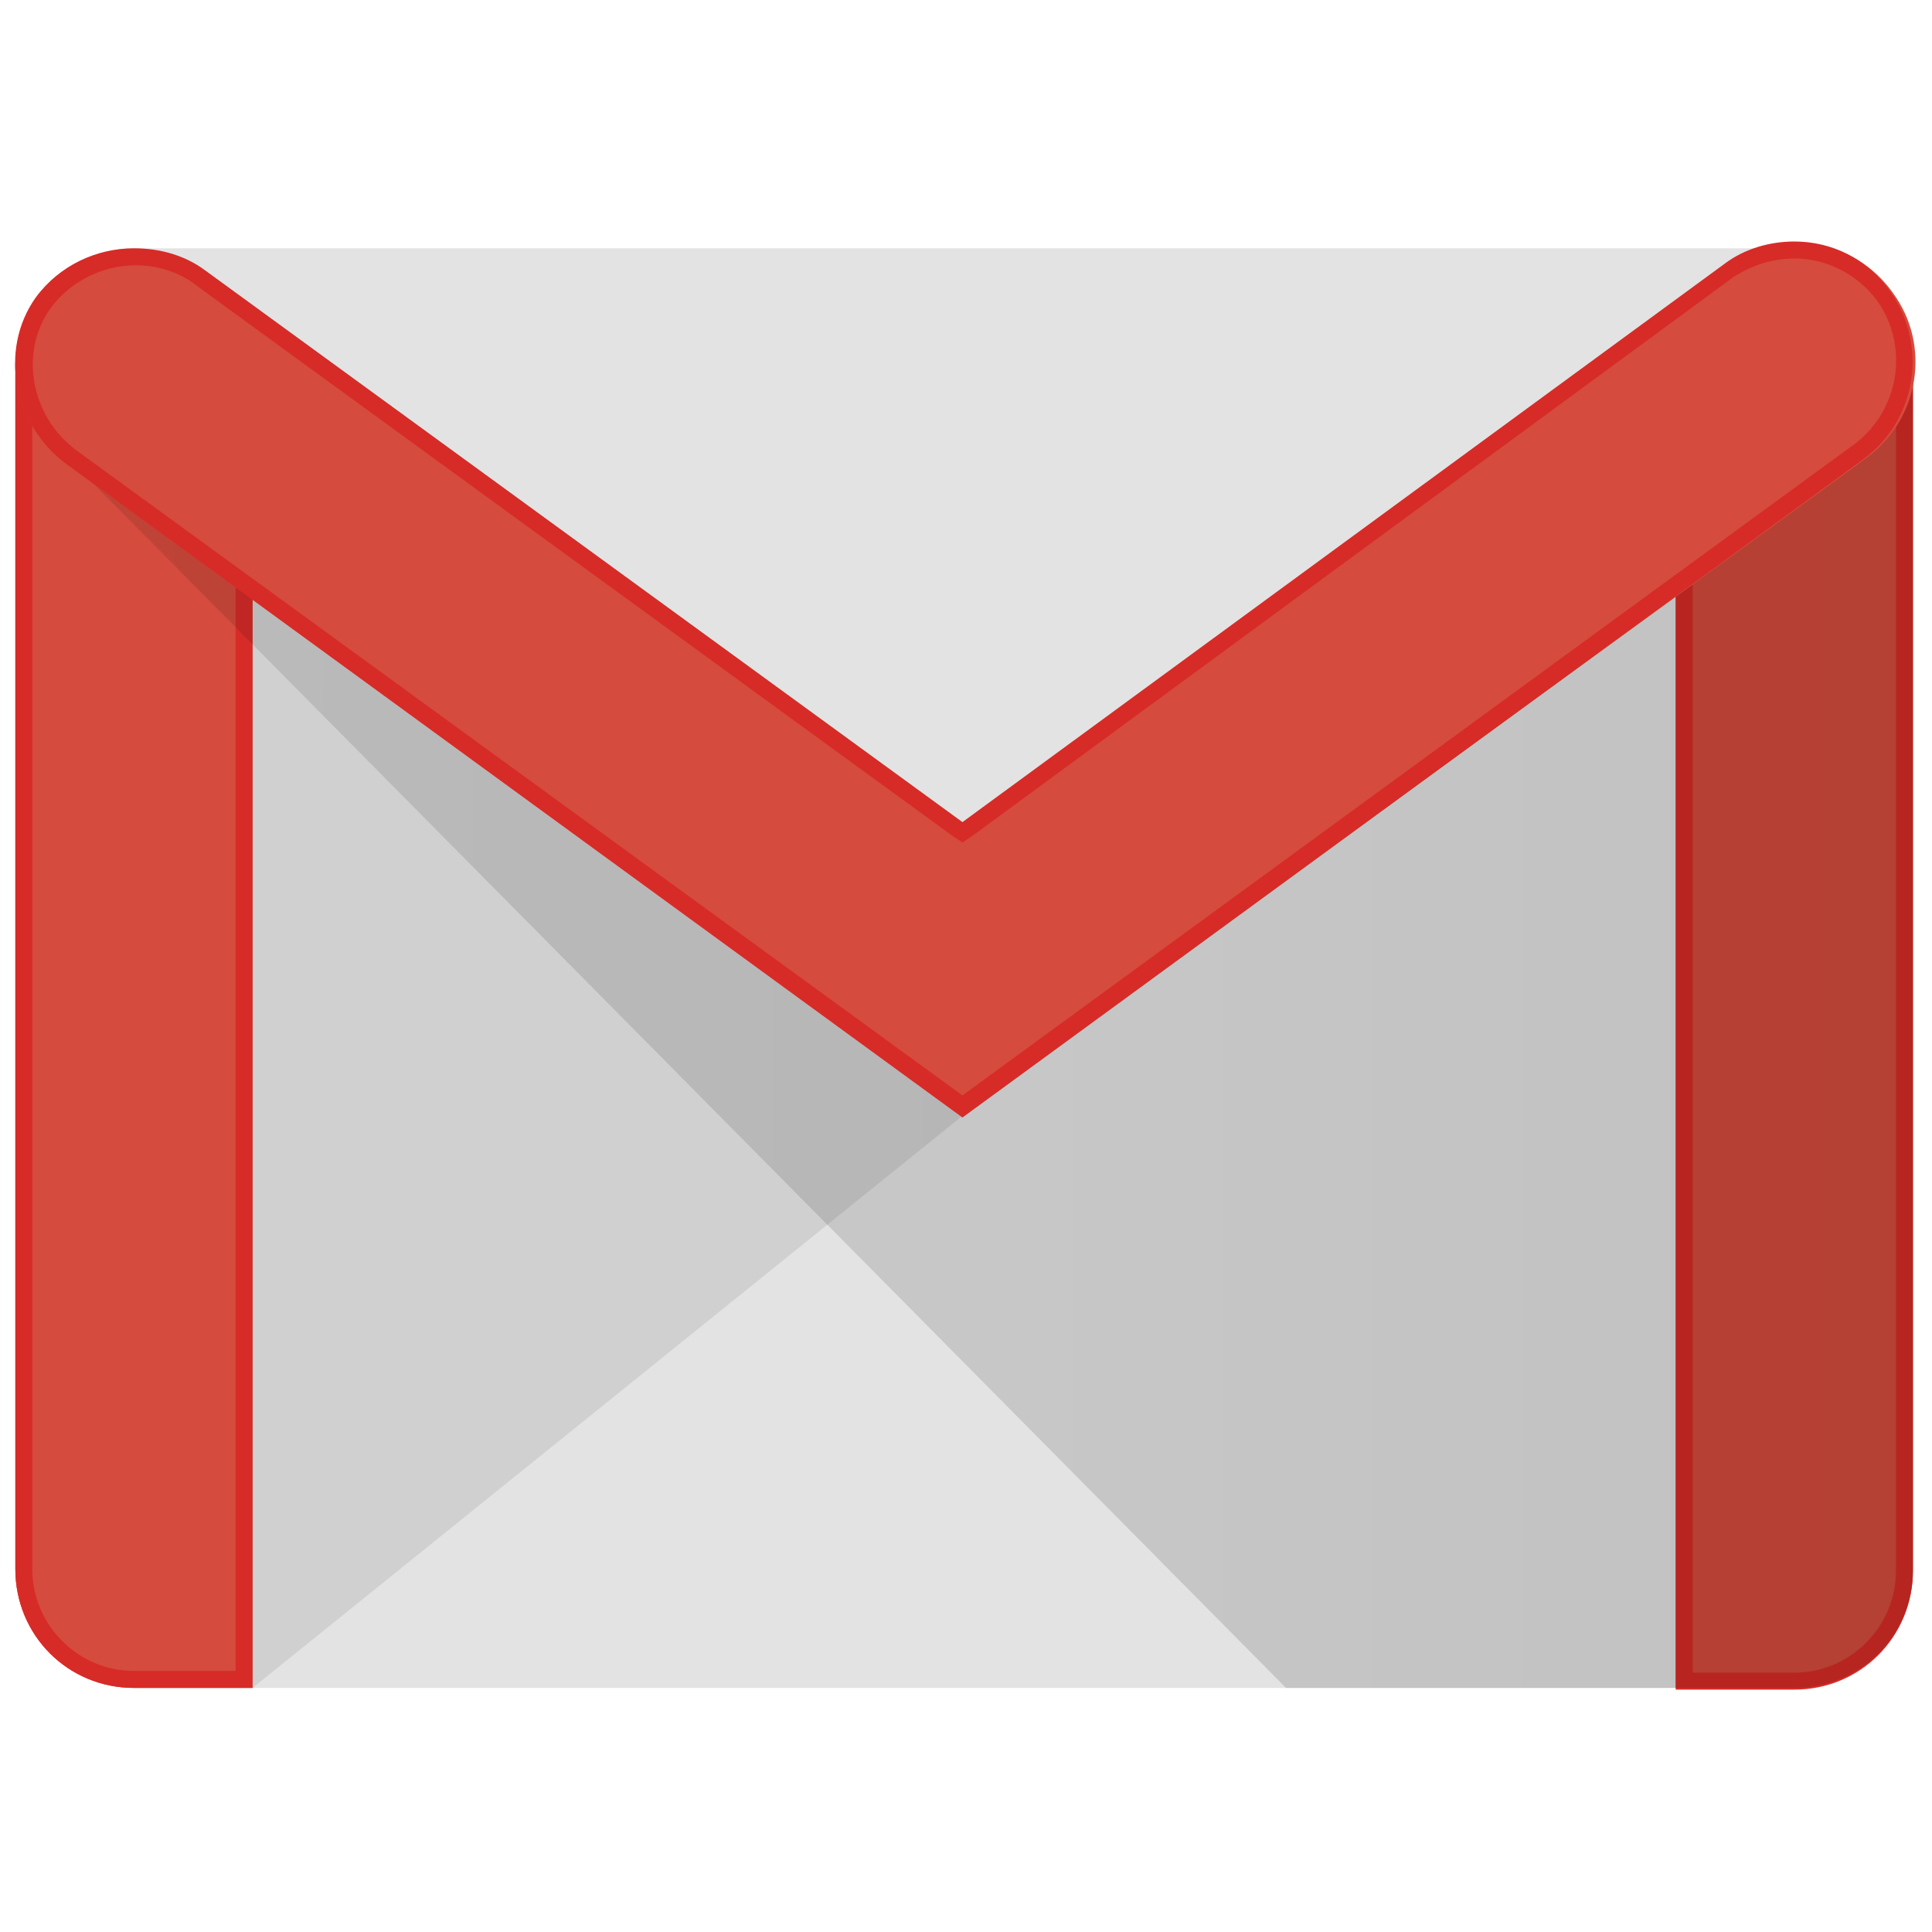 <svg xmlns="http://www.w3.org/2000/svg" width="128" height="128" viewBox="0 0 128 128"><defs><linearGradient x1="1.321" y1="127.762" x2="211.764" y2="127.762" id="a" gradientTransform="scale(1.203 .831)" gradientUnits="userSpaceOnUse"><stop stop-opacity=".1" offset="0%"/><stop stop-opacity=".2" offset="100%"/></linearGradient></defs><path d="M118.878 111.83h-110.004c-4.265 0-7.857-3.487-7.857-7.873v-79.633c0-4.274 3.48-7.873 7.857-7.873h110.004c4.265 0 7.857 3.487 7.857 7.873v79.633c0 4.387-3.48 7.873-7.857 7.873z" fill="#e3e3e3"/><path d="M16.732 111.83l47.032-37.904.337-2.025-48.491-34.98-.112 73.222 1.235 1.687z" opacity=".1" fill="#231f20"/><path d="M8.874 111.83c-4.378 0-7.857-3.487-7.857-7.873v-79.745c0-4.387 3.48-5.174 7.857-5.174 4.378 0 7.857.9 7.857 5.174v87.619h-7.857z" fill="#d54b3d"/><path d="M8.874 20.162c5.612 0 6.735 1.687 6.735 4.049v86.494h-6.735c-3.704 0-6.735-3.037-6.735-6.749v-79.745c0-2.474 1.122-4.049 6.735-4.049zm0-1.125c-4.378 0-7.857.9-7.857 5.174v79.745c0 4.387 3.48 7.873 7.857 7.873h7.857v-87.619c0-4.387-3.48-5.174-7.857-5.174z" fill="#d72b27"/><path d="M118.878 111.83h-7.857v-87.844c0-4.387 3.48-4.949 7.857-4.949 4.378 0 7.857.562 7.857 4.949v80.083c0 4.274-3.48 7.761-7.857 7.761z" fill="#d54b3d"/><path d="M118.878 20.162c5.051 0 6.735 1.012 6.735 3.824v80.083c0 3.712-3.031 6.749-6.735 6.749h-6.735v-86.831c0-2.924 1.684-3.824 6.735-3.824zm0-1.125c-4.378 0-7.857.562-7.857 4.949v87.956h7.857c4.378 0 7.857-3.487 7.857-7.873v-80.083c0-4.387-3.48-4.949-7.857-4.949z" fill="#d72b27"/><path d="M85.203 111.83l-83.529-84.348 4.394 1.791 58.145 41.954 62.523-45.939v78.782c0 4.274-3.48 7.761-7.857 7.761h-33.675z" fill="url(#a)"/><path d="M63.764 73.925l-59.38-43.191c-3.48-2.587-4.49-7.536-1.908-11.023 2.582-3.487 7.633-4.274 11.225-1.687l50.175 36.555 50.512-37.005c3.48-2.587 8.419-1.8 11 1.8 2.582 3.487 1.796 8.436-1.796 11.023l-59.829 43.528z" fill="#d54b3d"/><path d="M118.878 17.125c2.133 0 4.153 1.012 5.5 2.812 2.133 3.037 1.459 7.198-1.459 9.448l-59.155 43.191-58.706-42.741c-3.031-2.25-3.816-6.524-1.684-9.448 1.235-1.687 3.367-2.812 5.612-2.812 1.459 0 2.918.45 4.041 1.35l50.063 36.442.673.45.673-.45 50.4-37.005c1.235-.787 2.582-1.237 4.041-1.237zm0-1.125c-1.571 0-3.255.45-4.602 1.462l-50.512 37.005-50.175-36.555c-1.347-1.012-3.031-1.462-4.714-1.462-2.469 0-4.939 1.125-6.51 3.262-2.469 3.487-1.459 8.436 2.02 11.023l59.38 43.303 59.716-43.641c3.48-2.587 4.265-7.423 1.796-11.023-1.571-2.25-3.929-3.374-6.398-3.374z" fill="#d72b27"/></svg>
